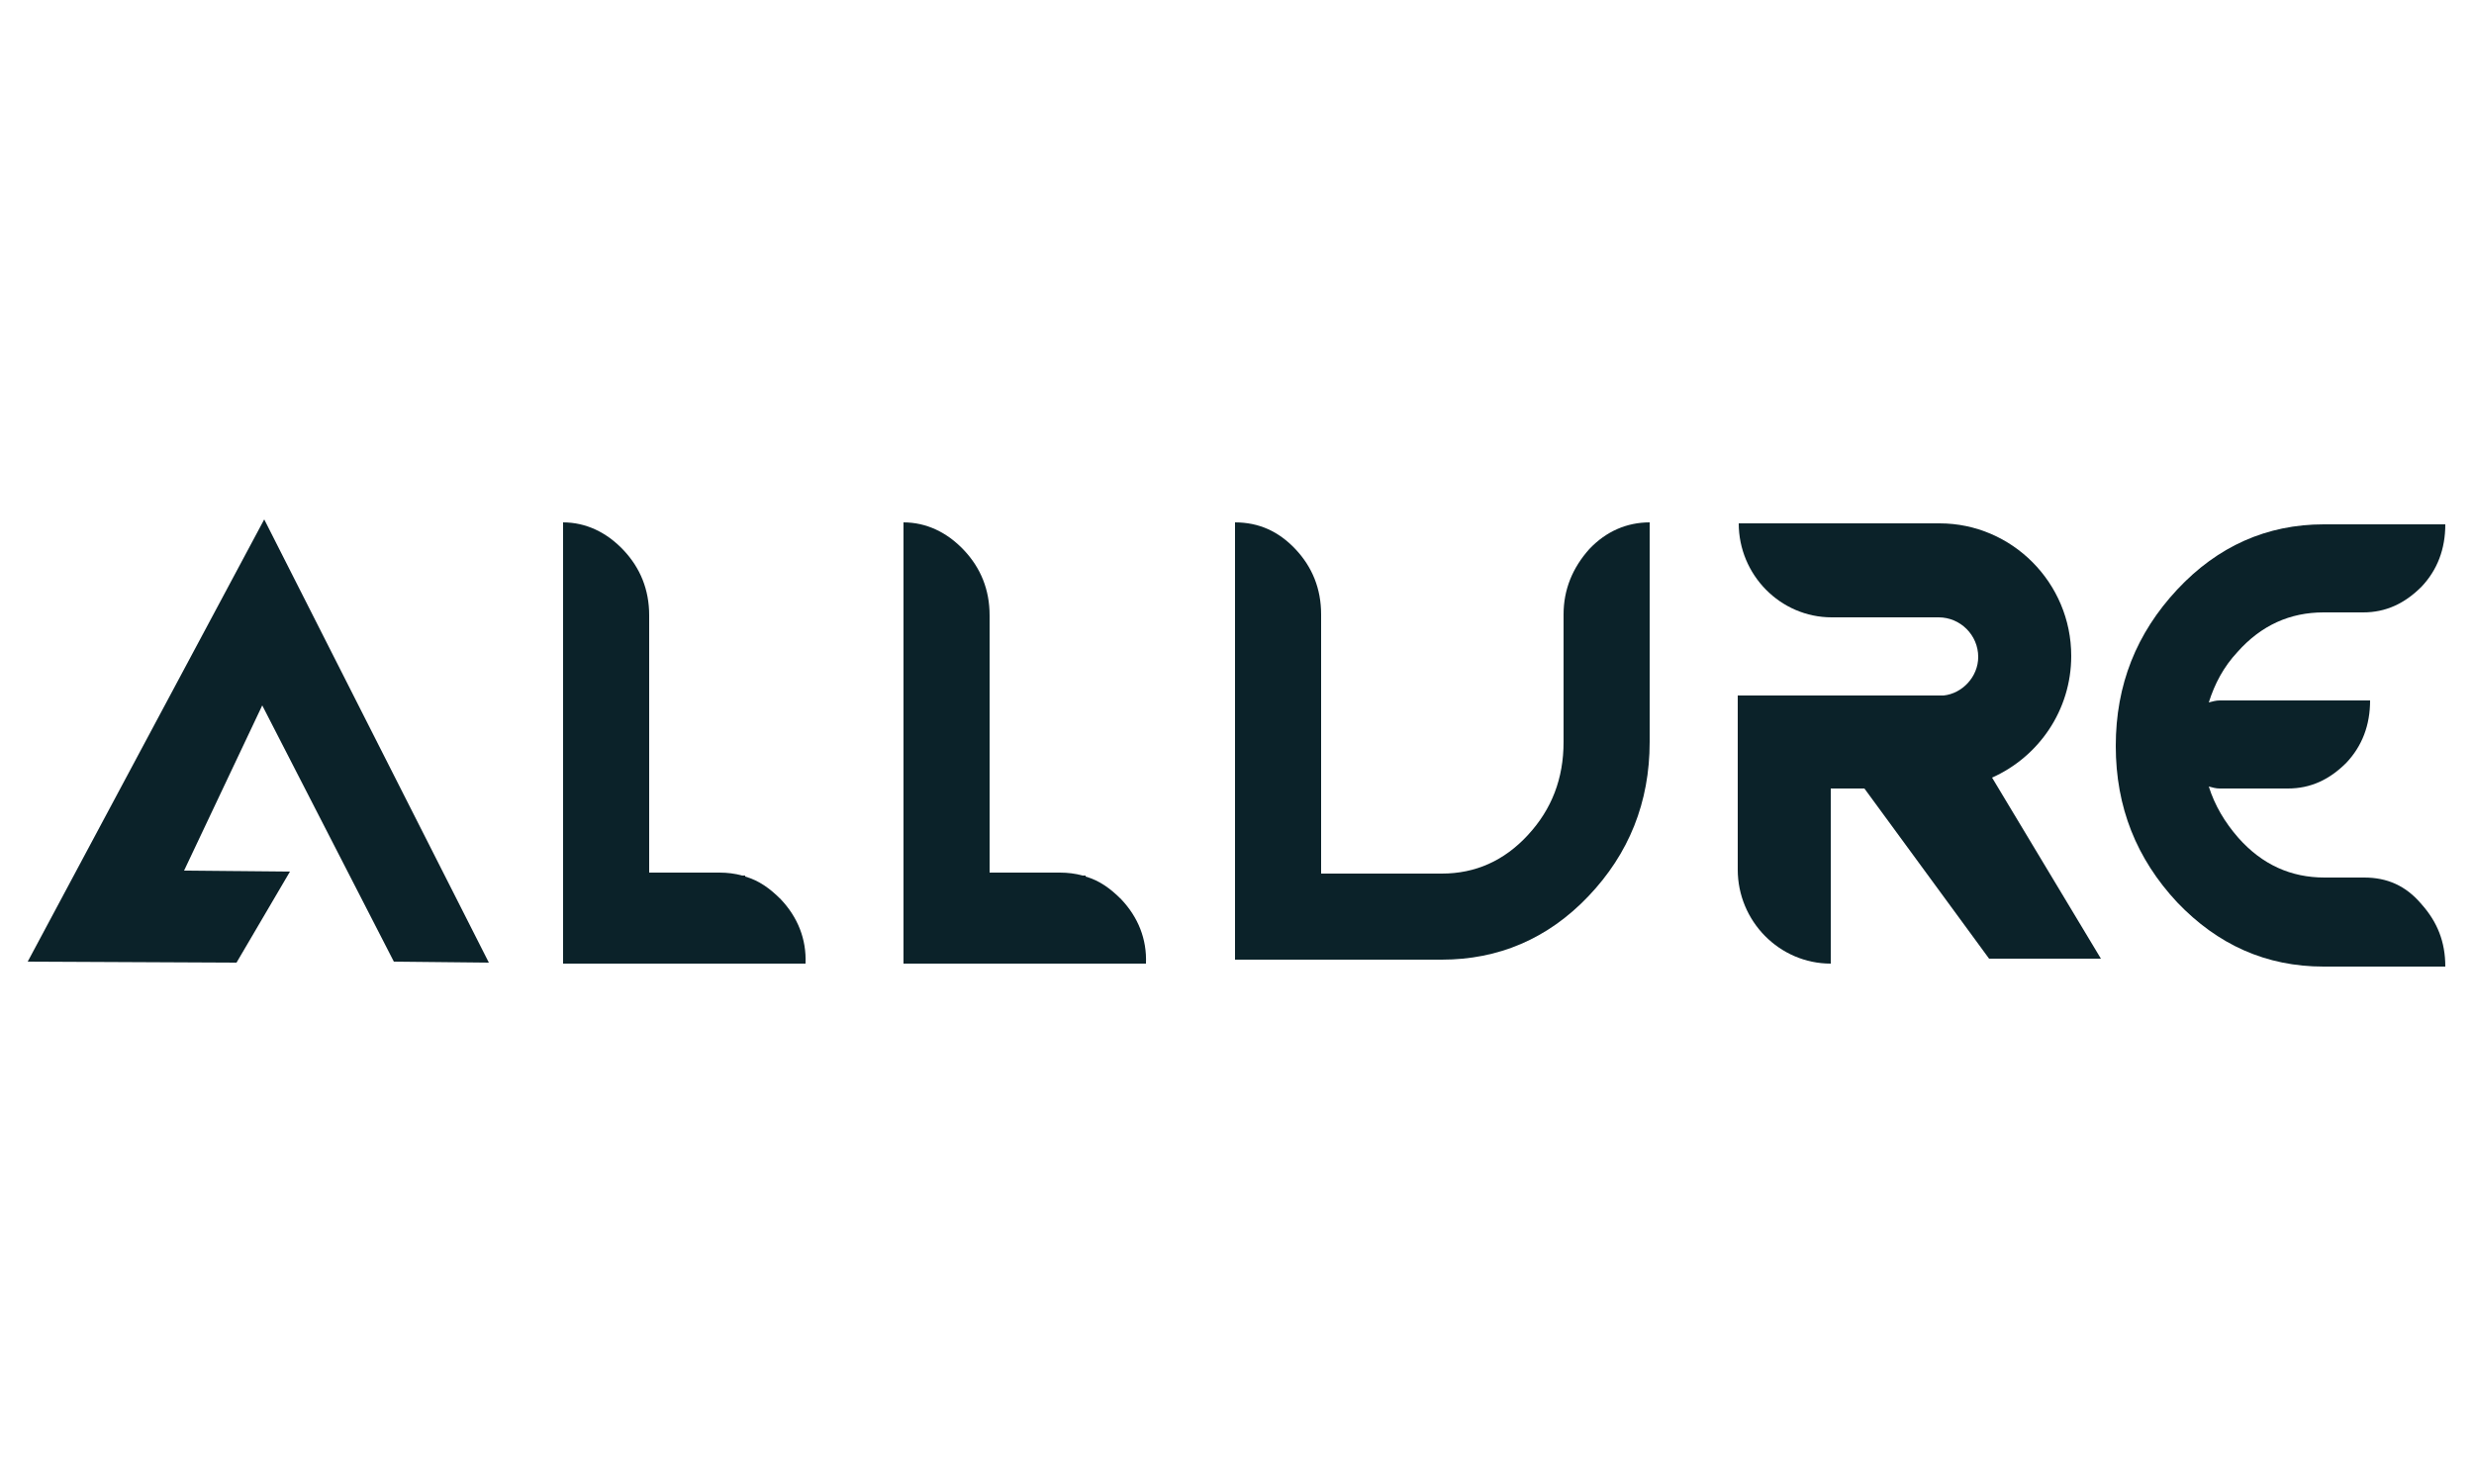 <?xml version="1.0" encoding="utf-8"?>
<!-- Generator: Adobe Illustrator 25.3.1, SVG Export Plug-In . SVG Version: 6.00 Build 0)  -->
<svg version="1.1" id="Layer_1" xmlns="http://www.w3.org/2000/svg" xmlns:xlink="http://www.w3.org/1999/xlink" x="0px" y="0px"
	 viewBox="0 0 250 150" style="enable-background:new 0 0 250 150;" xml:space="preserve">
<style type="text/css">
	.st0{fill:#0B2229;}
</style>
<g>
	<polygon class="st0" points="2.8,97.2 26.7,52.5 49.4,97.3 39.8,97.2 26.5,71.3 18.6,88 29.3,88.1 23.9,97.3 	"/>
	<path class="st0" d="M124.8,52.8c2.4,0,4.4,0.9,6.1,2.7c1.7,1.8,2.6,4,2.6,6.6v26.2h12.2c3.4,0,6.3-1.3,8.7-3.9
		c2.4-2.6,3.6-5.7,3.6-9.4V62.1c0-2.5,0.9-4.7,2.6-6.6c1.7-1.8,3.8-2.7,6.1-2.7V75c0,6.1-2.1,11.3-6.2,15.6
		c-4.1,4.3-9.1,6.4-14.8,6.4h-20.9V52.8z"/>
	<path class="st0" d="M238.9,88.7h-4c-3.4,0-6.3-1.3-8.7-4c-1.4-1.6-2.4-3.3-3-5.2c0.4,0.1,0.7,0.2,1.1,0.2h6.9
		c2.3,0,4.2-0.9,5.9-2.6c1.6-1.7,2.4-3.8,2.4-6.3h-15.2c-0.4,0-0.7,0.1-1.1,0.2c0.6-1.9,1.5-3.6,2.9-5.1c2.4-2.7,5.3-4,8.7-4h4
		c2.3,0,4.2-0.9,5.9-2.6c1.6-1.7,2.4-3.8,2.4-6.3h-12.3c-5.7,0-10.7,2.2-14.8,6.6c-4.1,4.4-6.2,9.6-6.2,15.8
		c0,6.2,2.1,11.4,6.2,15.8c4.1,4.3,9,6.5,14.8,6.5h12.3c0-2.5-0.8-4.5-2.4-6.3C243.1,89.5,241.2,88.7,238.9,88.7z"/>
	<path class="st0" d="M78.9,90.9c-1.1-1.1-2.2-1.9-3.6-2.3v-0.1h-0.3c-0.7-0.2-1.5-0.3-2.3-0.3h-7.1v-26c0-2.6-0.9-4.8-2.6-6.6
		c-1.7-1.8-3.8-2.8-6.1-2.8v35.4v9.2h18.4h6.1C81.5,94.9,80.6,92.7,78.9,90.9z"/>
	<path class="st0" d="M113.3,90.9c-1.1-1.1-2.2-1.9-3.6-2.3v-0.1h-0.3c-0.7-0.2-1.5-0.3-2.3-0.3H100v-26c0-2.6-0.9-4.8-2.6-6.6
		c-1.7-1.8-3.8-2.8-6.1-2.8v35.4v9.2h18.4h6.1C115.9,94.9,115,92.7,113.3,90.9z"/>
	<path class="st0" d="M201.3,78.6c4.7-2.1,8-6.8,8-12.3v0c0-7.4-6-13.4-13.3-13.4h-20.3c0,5.2,4.2,9.5,9.4,9.5h10.8c2.2,0,4,1.8,4,4
		v0c0,2-1.6,3.7-3.5,3.9c-0.1,0-0.3,0-0.4,0H185h-9.4v6v3.4v8.2c0,5.2,4.2,9.5,9.4,9.5V79.7h3.4L201,96.9h11.3L201.3,78.6z"/>
</g>
</svg>
